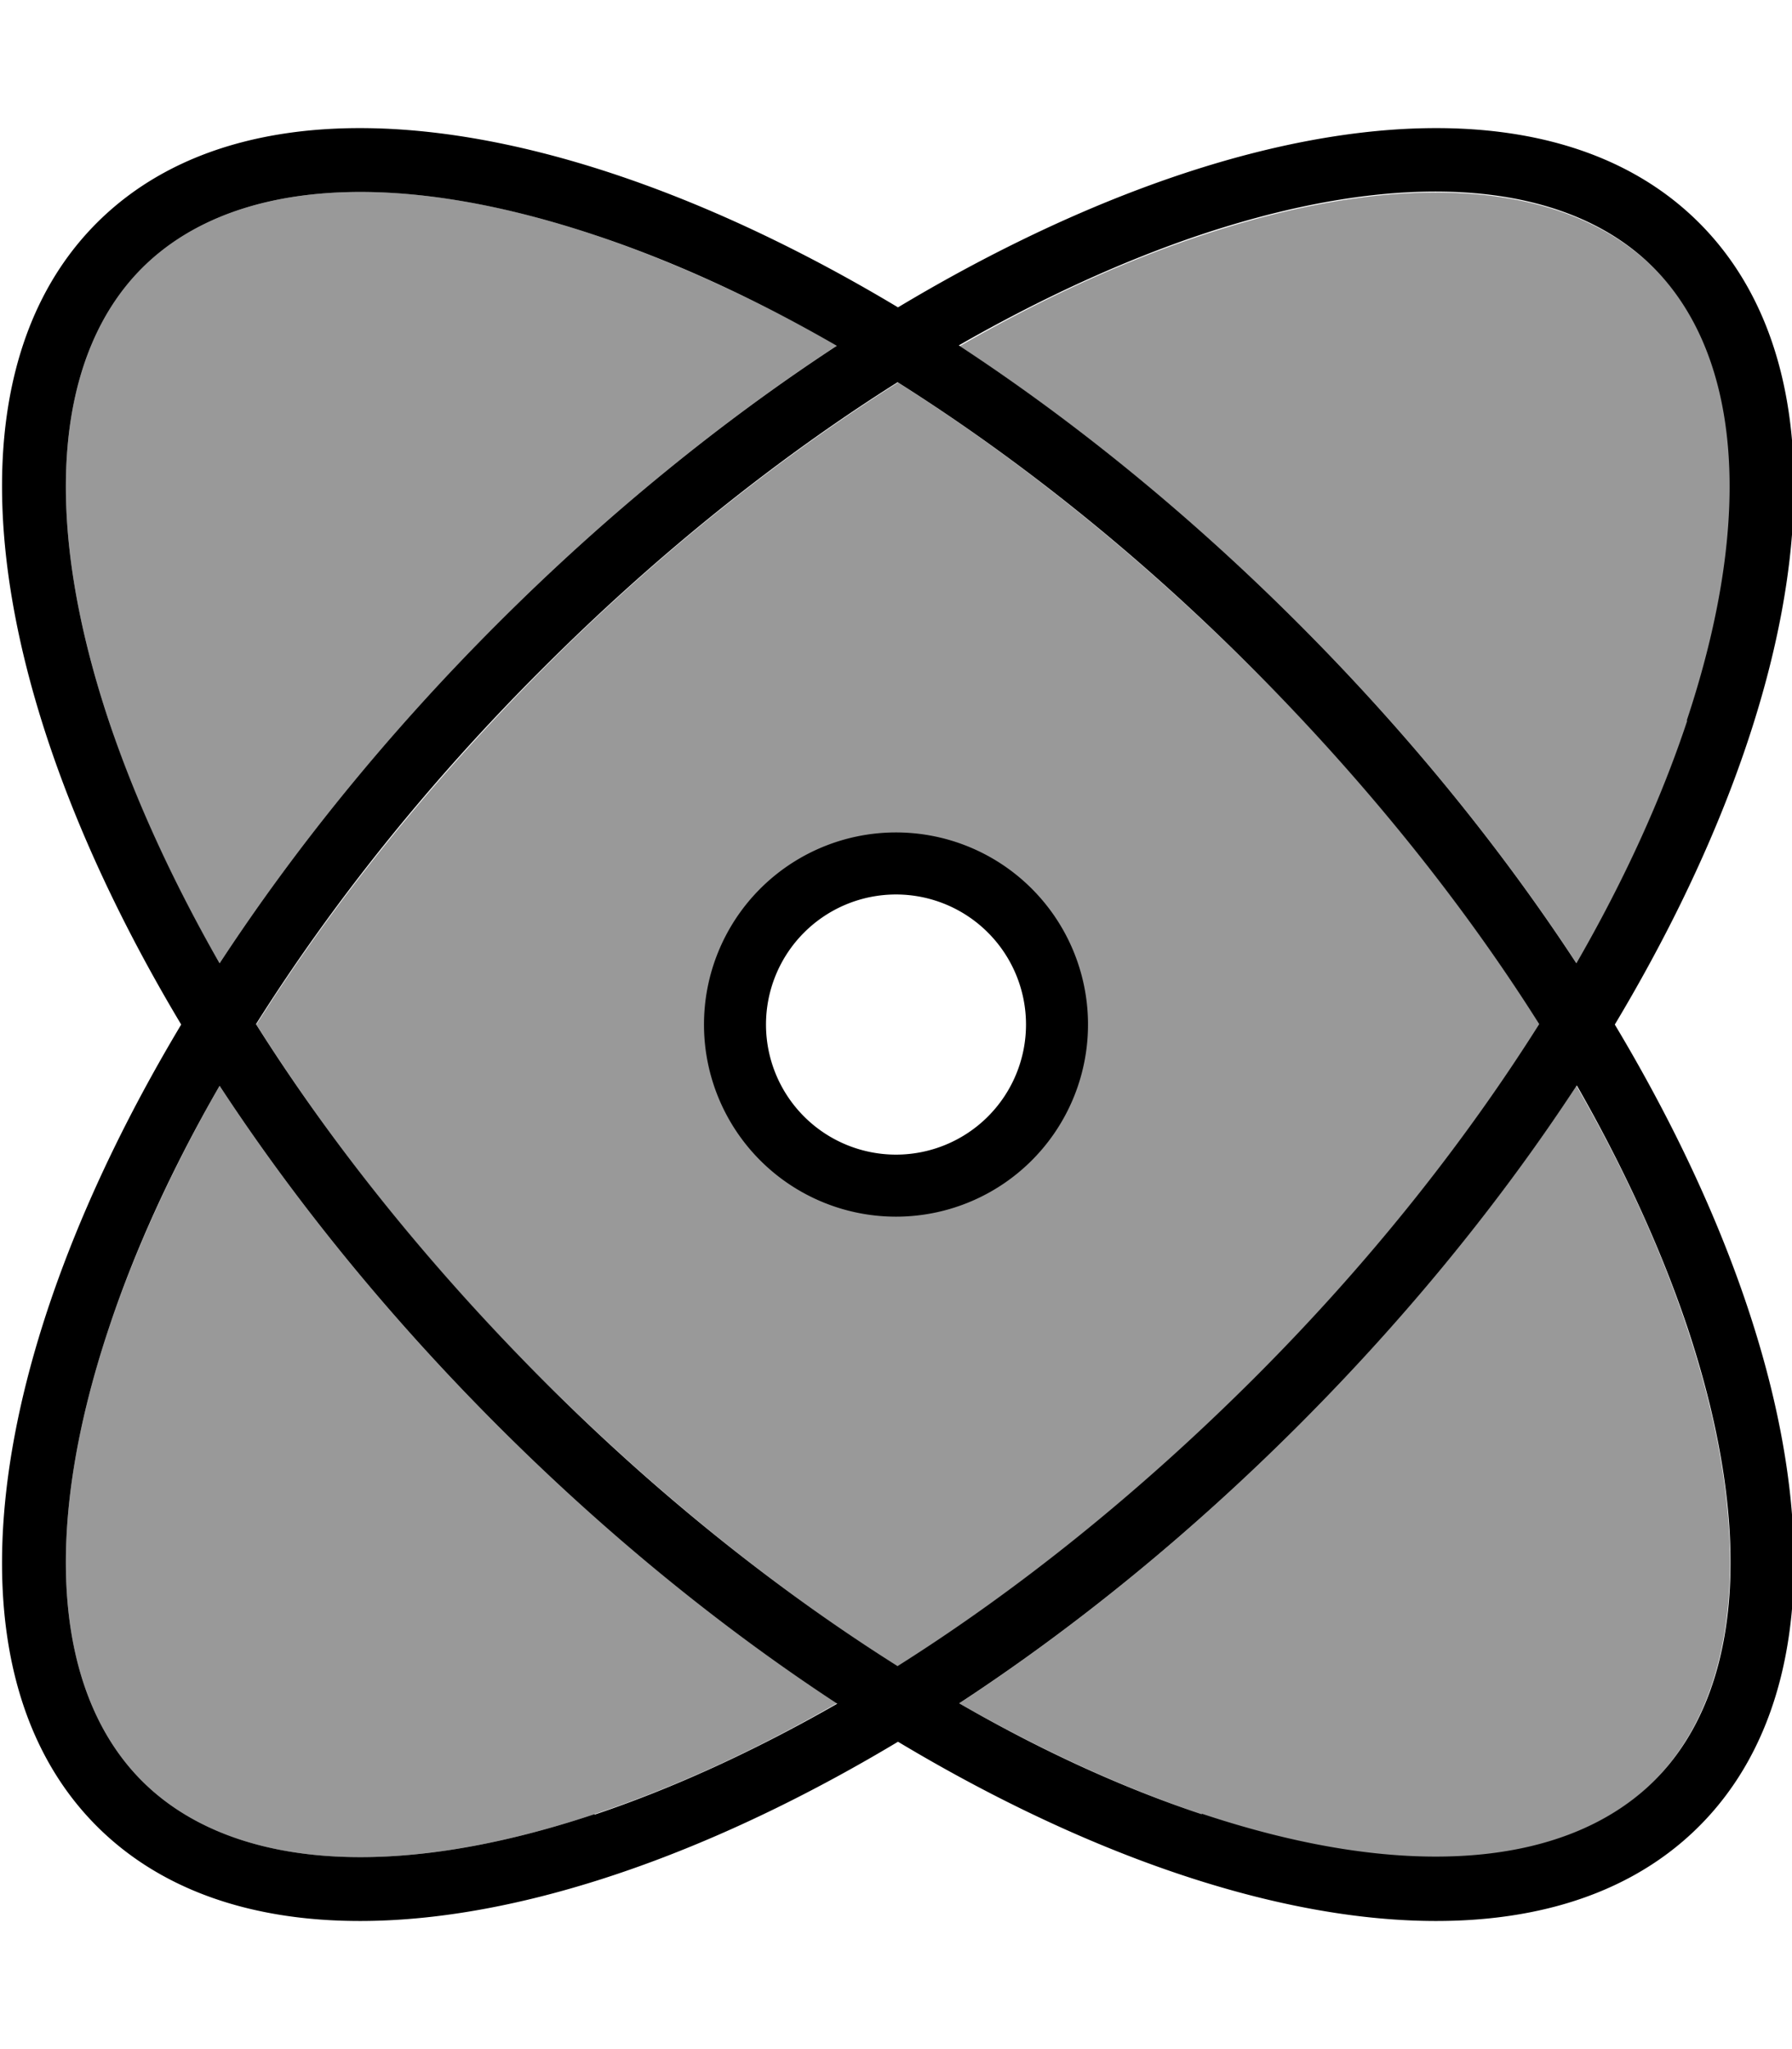 <svg xmlns="http://www.w3.org/2000/svg" viewBox="0 0 448 512"><!--! Font Awesome Pro 7.0.1 by @fontawesome - https://fontawesome.com License - https://fontawesome.com/license (Commercial License) Copyright 2025 Fonticons, Inc. --><path opacity=".4" fill="currentColor" d="M27.2 180.1c6.4 19.3 15.7 39.8 27.7 60.6 18.8-28.7 42.1-57.5 69.5-84.9s56.2-50.7 84.9-69.5C188.4 74.5 168 65.2 148.6 58.7 96.1 41.2 56.6 45.9 35.5 67S9.7 127.6 27.2 180.1zm0 151.8C9.7 384.4 14.4 423.9 35.5 445s60.5 25.8 113.1 8.3c19.3-6.4 39.8-15.7 60.6-27.7-28.7-18.8-57.5-42.1-84.9-69.5S73.7 300 54.9 271.3C43 292.1 33.7 312.5 27.2 331.9zM64.1 256c18.8 29.8 42.8 60.1 71.6 88.8s59 52.8 88.8 71.6c29.8-18.8 60.1-42.8 88.8-71.6s52.8-59 71.6-88.8c-18.8-29.8-42.8-60.1-71.6-88.8s-59-52.8-88.8-71.6c-29.8 18.8-60.1 42.8-88.8 71.6s-52.8 59-71.6 88.8zm207.4 0a47.5 47.5 0 1 1 -95 0 47.5 47.5 0 1 1 95 0zM239.8 86.4c28.7 18.8 57.5 42.1 84.9 69.5s50.7 56.2 69.5 84.9c11.9-20.8 21.2-41.2 27.7-60.6 17.5-52.6 12.8-92.1-8.3-113.1s-60.5-25.8-113.1-8.3c-19.3 6.4-39.8 15.7-60.6 27.7zm0 339.2c20.8 11.9 41.2 21.2 60.6 27.7 52.6 17.5 92.1 12.8 113.1-8.3s25.8-60.5 8.3-113.1c-6.4-19.3-15.7-39.8-27.7-60.6-18.8 28.7-42.1 57.5-69.5 84.9s-56.2 50.7-84.9 69.5z"/><path fill="currentColor" d="M148.6 453.3C96.1 470.8 56.6 466.1 35.5 445S9.7 384.4 27.2 331.9c6.4-19.3 15.7-39.8 27.7-60.6 18.8 28.7 42.1 57.5 69.5 84.9s56.2 50.7 84.9 69.5c-20.8 11.9-41.2 21.2-60.6 27.7zM24.2 55.7C-15 94.9-3.9 173.9 45.3 256-3.9 338.1-15 417.1 24.2 456.3s118.2 28.1 200.3-21.1c82.1 49.2 161.1 60.3 200.3 21.1S452.9 338.1 403.7 256C452.9 173.9 464 94.9 424.8 55.7S306.6 27.6 224.5 76.8C142.4 27.6 63.4 16.5 24.2 55.7zm3 124.4C9.7 127.6 14.4 88.1 35.5 67s60.5-25.8 113.1-8.3c19.3 6.4 39.8 15.7 60.6 27.7-28.7 18.8-57.5 42.1-84.9 69.5S73.7 212 54.9 240.7C43 219.9 33.7 199.5 27.2 180.1zm108.4-13c28.8-28.8 59-52.8 88.8-71.6 29.8 18.8 60.1 42.8 88.8 71.6s52.8 59 71.6 88.8c-18.8 29.8-42.8 60.1-71.6 88.8s-59 52.8-88.8 71.6c-29.8-18.8-60.1-42.8-88.8-71.6s-52.8-59-71.6-88.8c18.8-29.8 42.8-60.1 71.6-88.8zM300.4 453.3c-19.3-6.4-39.8-15.7-60.6-27.7 28.7-18.8 57.5-42.1 84.9-69.5s50.7-56.2 69.5-84.9c11.9 20.8 21.2 41.2 27.7 60.6 17.5 52.6 12.8 92.1-8.3 113.1s-60.5 25.8-113.1 8.3zM421.8 180.1c-6.4 19.3-15.7 39.8-27.7 60.6-18.8-28.7-42.1-57.5-69.5-84.9s-56.2-50.7-84.9-69.5c20.8-11.9 41.2-21.2 60.6-27.7 52.6-17.5 92.1-12.8 113.1 8.3s25.8 60.5 8.3 113.1zM224.5 304a48 48 0 1 0 -1-96 48 48 0 1 0 1 96zm-33-48a32.5 32.5 0 1 1 65 0 32.5 32.5 0 1 1 -65 0z"/></svg>